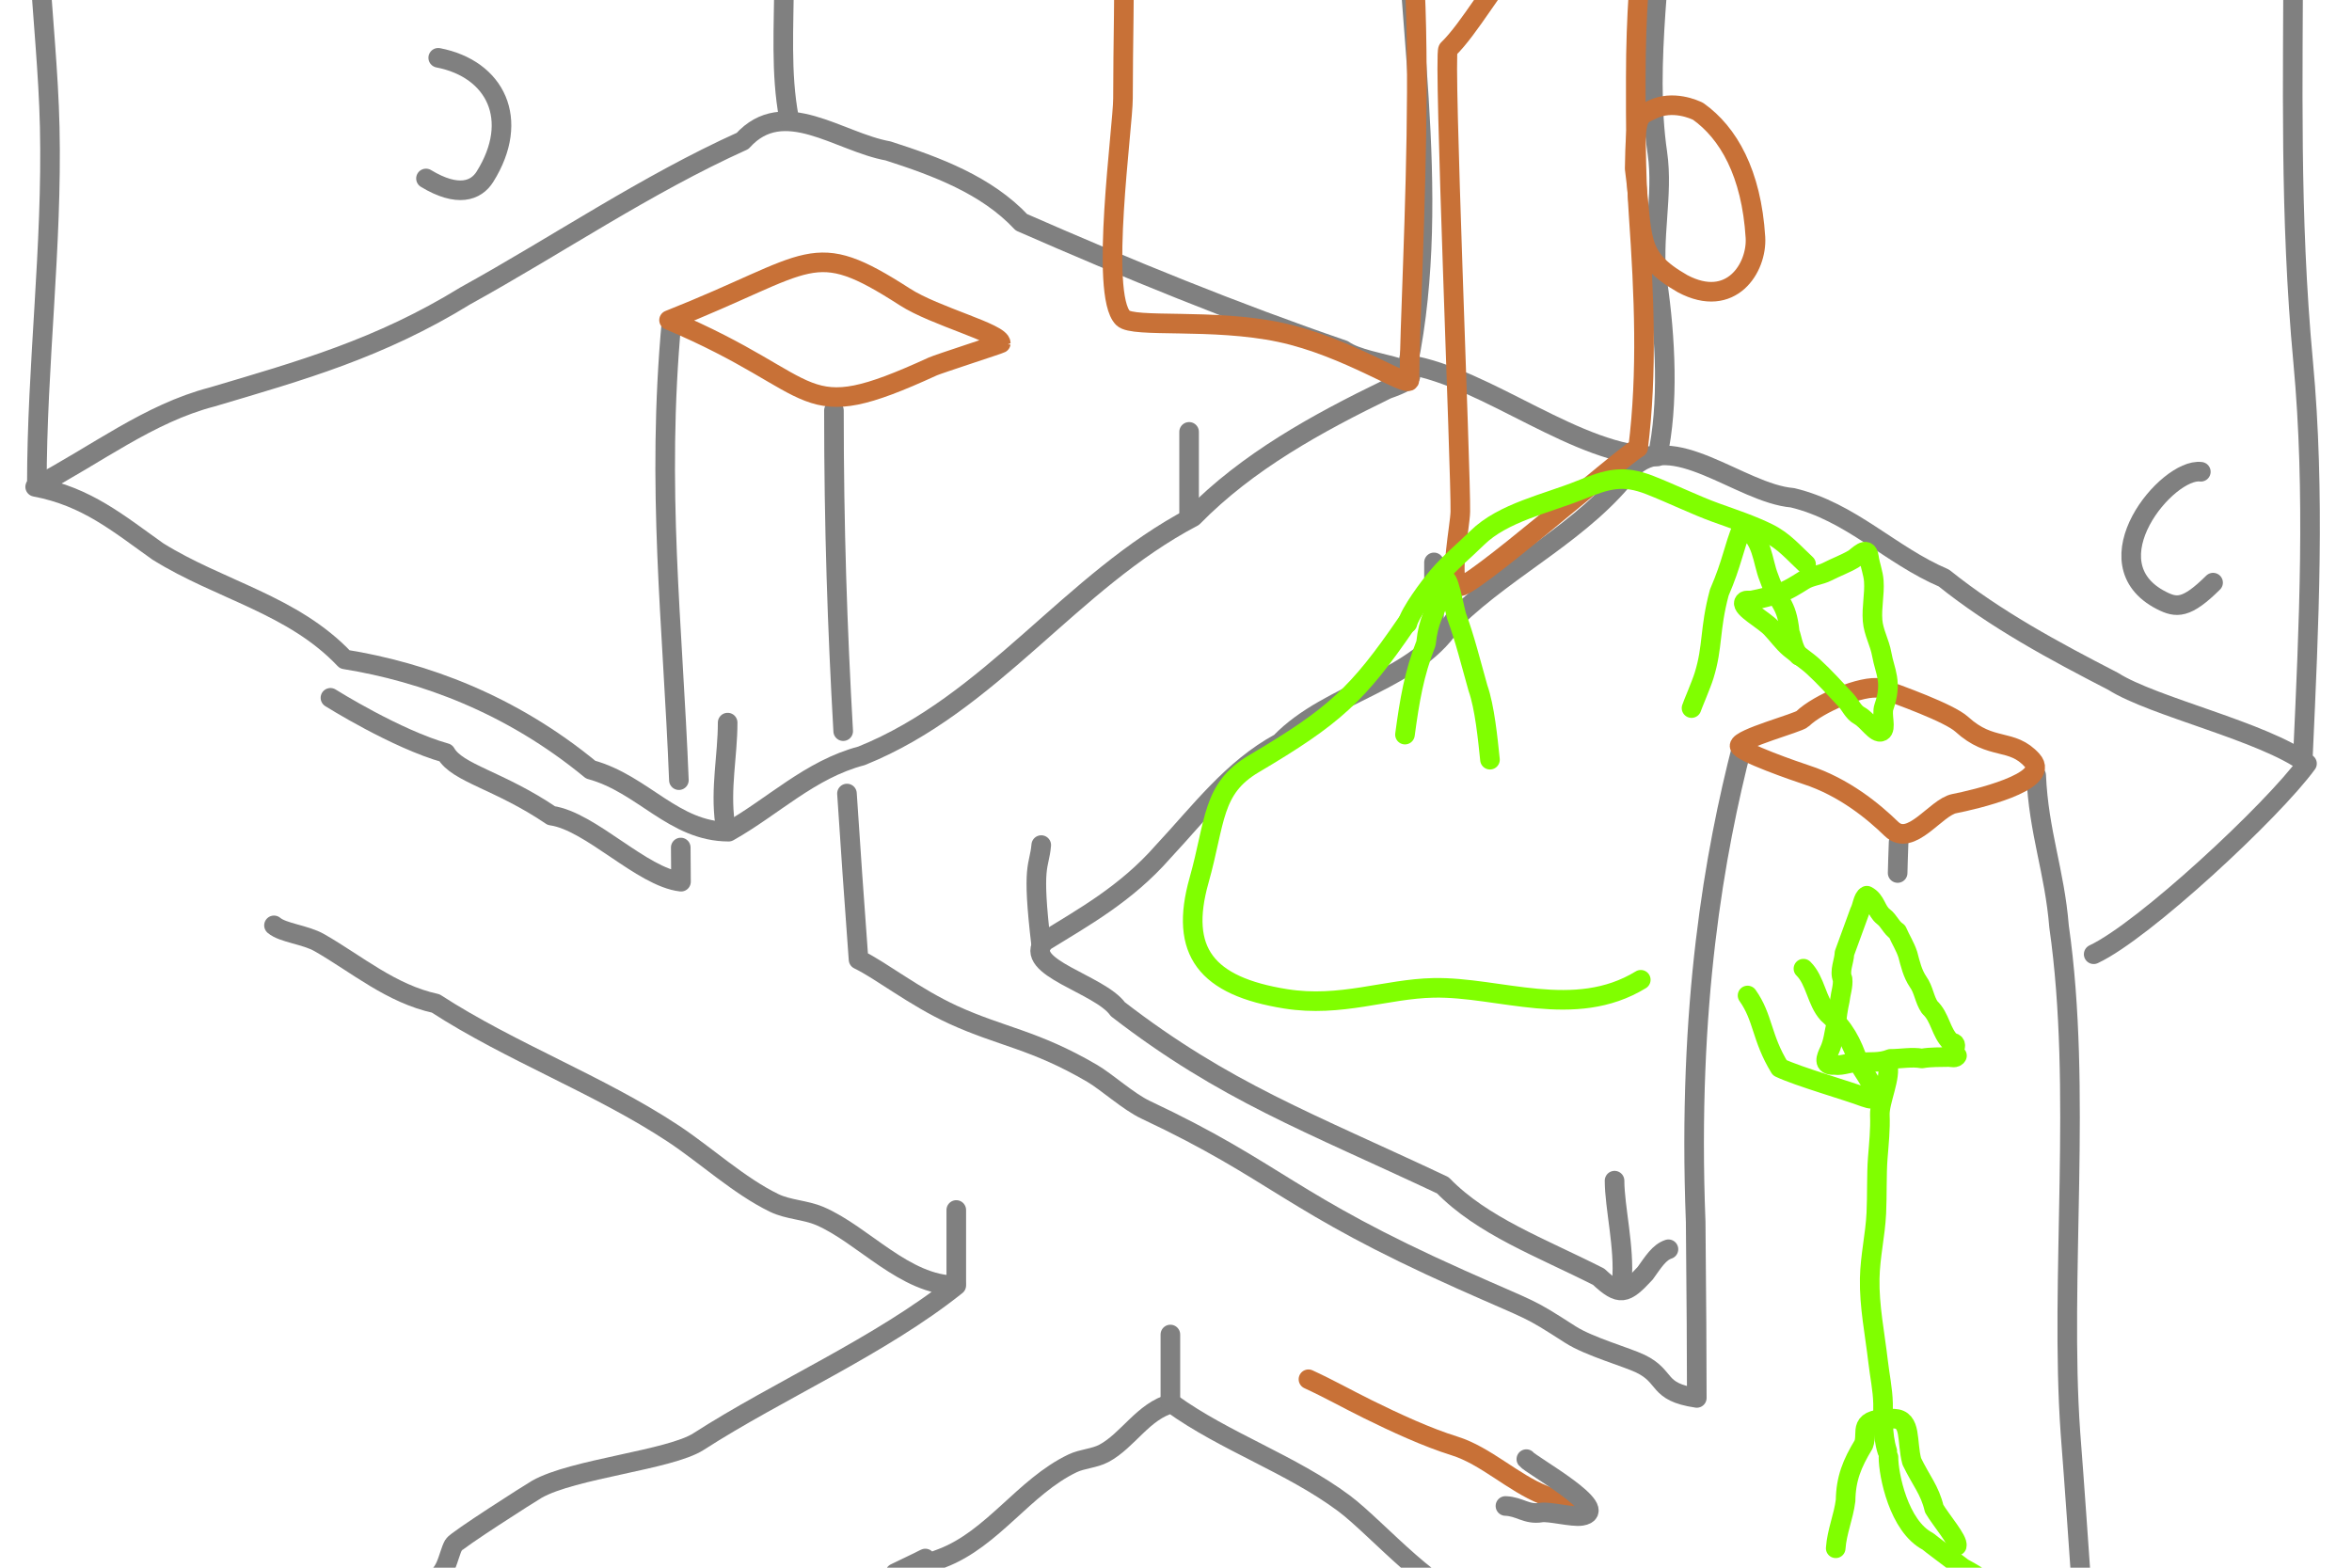 <?xml version="1.0" encoding="UTF-8" standalone="no"?>
<!-- Created with Inkscape (http://www.inkscape.org/) -->

<svg
   xmlns:dc="http://purl.org/dc/elements/1.1/"
   xmlns:cc="http://creativecommons.org/ns#"
   xmlns:rdf="http://www.w3.org/1999/02/22-rdf-syntax-ns#"
   xmlns:svg="http://www.w3.org/2000/svg"
   xmlns="http://www.w3.org/2000/svg"
   xmlns:sodipodi="http://sodipodi.sourceforge.net/DTD/sodipodi-0.dtd"
   xmlns:inkscape="http://www.inkscape.org/namespaces/inkscape"
   width="480"
   height="320"
   id="svg2"
   version="1.1"
   inkscape:version="0.48.0 r9654"
   sodipodi:docname="itnas285.svg"
   inkscape:export-xdpi="90"
   inkscape:export-ydpi="90"
   inkscape:export-filename="itnas285.png">
  <defs
     id="defs4">
    <inkscape:perspective
       sodipodi:type="inkscape:persp3d"
       inkscape:vp_x="0 : 160 : 1"
       inkscape:vp_y="0 : 1000 : 0"
       inkscape:vp_z="480 : 160 : 1"
       inkscape:persp3d-origin="240 : 106.66667 : 1"
       id="perspective8" />
  </defs>
  <sodipodi:namedview
     id="base"
     pagecolor="#ffffff"
     bordercolor="#666666"
     borderopacity="1.0"
     inkscape:pageopacity="1"
     inkscape:pageshadow="2"
     inkscape:zoom="2"
     inkscape:cx="254.56513"
     inkscape:cy="157.05584"
     inkscape:document-units="px"
     inkscape:current-layer="layer1"
     showgrid="false"
     inkscape:snap-nodes="true"
     inkscape:snap-global="false"
     inkscape:snap-grids="true"
     showguides="true"
     inkscape:window-width="1280"
     inkscape:window-height="998"
     inkscape:window-x="1276"
     inkscape:window-y="-4"
     inkscape:window-maximized="1"
     inkscape:object-nodes="true">
    <inkscape:grid
       empspacing="5"
       visible="true"
       enabled="true"
       snapvisiblegridlinesonly="true"
       type="xygrid"
       id="grid2816" />
  </sodipodi:namedview>
  <g
     inkscape:label="Layer 1"
     inkscape:groupmode="layer"
     id="layer1"
     transform="translate(0,0)">
    <path
       inkscape:connector-curvature="0"
       id="path4112"
       d="m 451.65,118.928 c -5.446,5.394 -7.47,5.201 -10.537,3.64 -15.012,-7.643 1.192,-27.125 8.037,-26.271"
       style="color:#000000;fill:none;stroke:#808080;stroke-width:4;stroke-linecap:round;stroke-linejoin:round;stroke-miterlimit:4;stroke-opacity:1;stroke-dasharray:none;stroke-dashoffset:0;marker:none;visibility:visible;display:inline;overflow:visible;enable-background:accumulate"
       sodipodi:nodetypes="csc" />
    <path
       sodipodi:nodetypes="csc"
       style="color:#000000;fill:none;stroke:#808080;stroke-width:4;stroke-linecap:round;stroke-linejoin:round;stroke-miterlimit:4;stroke-opacity:1;stroke-dasharray:none;stroke-dashoffset:0;marker:none;visibility:visible;display:inline;overflow:visible;enable-background:accumulate"
       d="m 86.934,36.428 c 6.446,3.894 10.213,2.558 12.037,-0.36 7.3,-11.674 2.157,-22.003 -9.537,-24.271"
       id="path4114"
       inkscape:connector-curvature="0" />
    <path
       style="color:#000000;fill:none;stroke:#808080;stroke-width:4;stroke-linecap:round;stroke-linejoin:round;stroke-miterlimit:4;stroke-opacity:1;stroke-dasharray:none;stroke-dashoffset:0;marker:none;visibility:visible;display:inline;overflow:visible;enable-background:accumulate"
       d="M 7.177,99.376 C 19.702,92.786 30.366,84.393 43.261,81.037 61.45,75.635 77.426,71.176 94.967,60.386 c 18.923,-10.45 36.806,-22.686 56.575,-31.617 8.375,-9.279 19.589,0.203 29.685,2.033 9.905,3.175 20.12,6.986 27.225,14.571 21.591,9.465 43.417,18.399 65.743,26.068 4.852,3.559 21.879,3.493 8.89,8.014 -14.297,6.95 -28.468,14.708 -39.603,26.071 -24.977,13.093 -41.126,38.073 -67.652,48.755 -10.54,2.783 -18.049,10.381 -27.128,15.484 -11.248,-0.023 -17.429,-9.732 -28.16,-12.665 C 104.187,143.634 86.407,137.184 70.358,134.591 59.781,123.396 44.863,120.46 32.206,112.559 24.205,106.889 17.727,101.354 7.177,99.376 z"
       id="path2984"
       inkscape:connector-curvature="0"
       sodipodi:nodetypes="ccccccccccccccc" />
    <path
       style="color:#000000;fill:none;stroke:#808080;stroke-width:4;stroke-linecap:round;stroke-linejoin:round;stroke-miterlimit:4;stroke-opacity:1;stroke-dasharray:none;stroke-dashoffset:0;marker:none;visibility:visible;display:inline;overflow:visible;enable-background:accumulate"
       d="m 286.388,-33.5 c 0,34.269 8.157,72.58 0.96,107.911 16.217,2.691 34.65,18.767 50.896,18.767 2.351,-10.571 1.664,-24.276 0,-35.657 -1.255,-8.583 1.255,-17.691 0,-26.274 -2.692,-18.413 1.309,-39.199 1.309,-57.96"
       id="path2994"
       inkscape:connector-curvature="0"
       sodipodi:nodetypes="cccssc" />
    <path
       style="color:#000000;fill:none;stroke:#c87137;stroke-width:4;stroke-linecap:round;stroke-linejoin:round;stroke-miterlimit:4;stroke-opacity:1;stroke-dasharray:none;stroke-dashoffset:0;marker:none;visibility:visible;display:inline;overflow:visible;enable-background:accumulate"
       d="m 358.253,48.462 c -0.809,-13.156 -5.556,-21.367 -11.675,-25.718 -0.715,-0.367 -5.161,-2.406 -9.381,-0.38 -2.871,1.378 -3.415,0.925 -3.589,12.057 1.883,14.344 0.015,17.9 9.788,23.494 9.917,5.26 15.237,-3.283 14.857,-9.452 z"
       id="path3043"
       inkscape:connector-curvature="0"
       sodipodi:nodetypes="scsccs" />
    <path
       style="color:#000000;fill:none;stroke:#808080;stroke-width:4;stroke-linecap:round;stroke-linejoin:round;stroke-miterlimit:4;stroke-opacity:1;stroke-dasharray:none;stroke-dashoffset:0;marker:none;visibility:visible;display:inline;overflow:visible;enable-background:accumulate"
       d="m 427.281,194.782 c 10.267,-4.805 36.541,-29.308 43.535,-38.915 -8.847,-6.576 -31.358,-11.572 -39.559,-16.786 -12.042,-6.213 -23.983,-12.617 -34.549,-21.095 -10.893,-4.636 -18.974,-13.546 -30.91,-16.382 -10.632,-0.891 -24.877,-14.457 -32.981,-5.741 -9.613,12.609 -24.661,19.556 -35.894,30.414 -7.604,12.904 -25.443,14.721 -35.671,25.33 -9.829,5.331 -16.39,14.228 -23.886,22.244 -7.592,8.66 -16.281,13.399 -24.272,18.354 -4.589,5.245 11.388,8.648 15.036,13.793 21.858,16.876 38.958,23.039 66.317,35.945 8.132,8.35 19.915,12.637 31.812,18.671 4.344,4.064 5.478,3.62 9.483,-0.705 1.693,-2.359 2.857,-4.275 4.758,-4.909"
       id="path2998"
       inkscape:connector-curvature="0"
       sodipodi:nodetypes="cccccccccccccc" />
    <path
       style="color:#000000;fill:none;stroke:#808080;stroke-width:4;stroke-linecap:round;stroke-linejoin:round;stroke-miterlimit:4;stroke-opacity:1;stroke-dasharray:none;stroke-dashoffset:0;marker:none;visibility:visible;display:inline;overflow:visible;enable-background:accumulate"
       d="m 292.65,129.928 c 0,-5.044 0,-10.087 0,-15.131"
       id="path3008"
       inkscape:connector-curvature="0" />
    <path
       style="color:#000000;fill:none;stroke:#808080;stroke-width:4;stroke-linecap:round;stroke-linejoin:round;stroke-miterlimit:4;stroke-opacity:1;stroke-dasharray:none;stroke-dashoffset:0;marker:none;visibility:visible;display:inline;overflow:visible;enable-background:accumulate"
       d="m 87.429,322.423 c 3.695,0 3.946,-5.004 5.157,-7.084 0.559,-0.959 15.672,-10.597 16.964,-11.336 7.312,-4.185 27.18,-5.989 33.006,-9.74 16.443,-10.587 36.975,-19.42 52.603,-31.878 -10.521,0 -18.969,-10.356 -27.849,-14.168 -2.917,-1.252 -6.44,-1.284 -9.283,-2.656 -7.156,-3.456 -14.054,-9.826 -20.629,-14.168 -15.137,-9.996 -33.221,-16.664 -48.478,-26.565 -9.118,-1.981 -16.117,-8.044 -23.723,-12.397 -2.898,-1.658 -7.475,-1.99 -9.283,-3.542"
       id="path3022"
       inkscape:connector-curvature="0"
       sodipodi:nodetypes="ccsscssscsc" />
    <path
       style="color:#000000;fill:none;stroke:#808080;stroke-width:4;stroke-linecap:round;stroke-linejoin:round;stroke-miterlimit:4;stroke-opacity:1;stroke-dasharray:none;stroke-dashoffset:0;marker:none;visibility:visible;display:inline;overflow:visible;enable-background:accumulate"
       d="m 182.675,321.117 c 17.952,-8.586 -11.061,4.843 9.586,-3.056 10.377,-3.97 16.723,-14.62 26.627,-19.357 2.008,-0.961 4.428,-0.995 6.39,-2.038 4.909,-2.609 8.047,-8.666 13.846,-10.188 10.852,7.824 24.347,12.341 35.147,20.376 6.83,5.082 19.578,20.153 27.51,20.153"
       id="path3024"
       inkscape:connector-curvature="0"
       sodipodi:nodetypes="cssscsc" />
    <path
       style="color:#000000;fill:none;stroke:#808080;stroke-width:4;stroke-linecap:round;stroke-linejoin:round;stroke-miterlimit:4;stroke-opacity:1;stroke-dasharray:none;stroke-dashoffset:0;marker:none;visibility:visible;display:inline;overflow:visible;enable-background:accumulate"
       d="m 195.159,261.695 c 0,-4.903 0,-9.807 0,-14.71"
       id="path3028"
       inkscape:connector-curvature="0" />
    <path
       style="color:#000000;fill:none;stroke:#808080;stroke-width:4;stroke-linecap:round;stroke-linejoin:round;stroke-miterlimit:4;stroke-opacity:1;stroke-dasharray:none;stroke-dashoffset:0;marker:none;visibility:visible;display:inline;overflow:visible;enable-background:accumulate"
       d="m 238.853,286.478 c 0,-4.692 0,-9.384 0,-14.075"
       id="path3032"
       inkscape:connector-curvature="0" />
    <path
       style="color:#000000;fill:none;stroke:#808080;stroke-width:4;stroke-linecap:round;stroke-linejoin:round;stroke-miterlimit:4;stroke-opacity:1;stroke-dasharray:none;stroke-dashoffset:0;marker:none;visibility:visible;display:inline;overflow:visible;enable-background:accumulate"
       d="m 137.06,65.496 c -3.161,34.333 0.23,61.743 1.489,93.752"
       id="path4001"
       inkscape:connector-curvature="0" />
    <path
       style="color:#000000;fill:none;stroke:#808080;stroke-width:4;stroke-linecap:round;stroke-linejoin:round;stroke-miterlimit:4;stroke-opacity:1;stroke-dasharray:none;stroke-dashoffset:0;marker:none;visibility:visible;display:inline;overflow:visible;enable-background:accumulate"
       d="m 138.93,172.997 c 0.034,2.296 0.052,4.62 0.051,6.978 C 130.982,179.049 120.495,167.589 112.522,166.487 101.856,159.252 93.309,157.864 90.966,153.701 80.883,150.886 67.438,142.441 67.438,142.441"
       id="path3046"
       inkscape:connector-curvature="0" />
    <path
       style="color:#000000;fill:none;stroke:#808080;stroke-width:4;stroke-linecap:round;stroke-linejoin:round;stroke-miterlimit:4;stroke-opacity:1;stroke-dasharray:none;stroke-dashoffset:0;marker:none;visibility:visible;display:inline;overflow:visible;enable-background:accumulate"
       d="m 415.55,158.271 c 0.496,11.615 3.761,19.574 4.663,30.83 4.759,33.215 0.098,71.742 2.322,103.332 0.882,11.324 1.645,22.659 2.442,33.99"
       id="path3037"
       inkscape:connector-curvature="0"
       sodipodi:nodetypes="cccc" />
    <path
       id="path3985"
       style="color:#000000;fill:none;stroke:#808080;stroke-width:4;stroke-linecap:round;stroke-linejoin:round;stroke-miterlimit:4;stroke-opacity:1;stroke-dasharray:none;stroke-dashoffset:0;marker:none;visibility:visible;display:inline;overflow:visible;enable-background:accumulate"
       d="m 355.53,152.294 c -5.541,21.568 -11.202,52.638 -9.473,97.125 0.147,16.683 0.228,26.219 0.228,35.928 -8.37,-1.231 -5.917,-4.3 -11.539,-7.001 -2.763,-1.328 -10.457,-3.492 -14.233,-5.914 -9.145,-5.868 -6.809,-4.306 -22.379,-11.258 -35.243,-15.736 -37.248,-21.896 -64.349,-34.652 -3.47,-1.633 -7.966,-5.714 -10.903,-7.432 -11.761,-6.881 -18.532,-7.446 -28.339,-11.937 -7.919,-3.626 -14.732,-9.068 -19.332,-11.287 -0.878,-12.037 -1.674,-23.152 -2.361,-33.889"
       inkscape:connector-curvature="0"
       sodipodi:nodetypes="cccsssssscc" />
    <path
       style="color:#000000;fill:none;stroke:#808080;stroke-width:4;stroke-linecap:round;stroke-linejoin:round;stroke-miterlimit:4;stroke-opacity:1;stroke-dasharray:none;stroke-dashoffset:0;marker:none;visibility:visible;display:inline;overflow:visible;enable-background:accumulate"
       d="m 172.081,149.245 c -1.186,-21.015 -1.89,-41.388 -1.89,-65.451"
       id="path3892"
       inkscape:connector-curvature="0" />
    <path
       style="color:#000000;fill:none;stroke:#c87137;stroke-width:4;stroke-linecap:round;stroke-linejoin:round;stroke-miterlimit:4;stroke-opacity:1;stroke-dasharray:none;stroke-dashoffset:0;marker:none;visibility:visible;display:inline;overflow:visible;enable-background:accumulate"
       d="m 226.256,-47.133 c 4.37,22.022 2.923,44.785 2.923,67.227 0,5.803 -4.821,39.997 0,44.818 2.105,2.105 18.273,0 32.069,2.923 13.796,2.923 26.393,11.637 26.393,9.743 0,-20.22 5.633,-99.592 -4.872,-110.097 -7.208,-7.208 -21.028,-11.88 -32.154,-15.589 -7.857,-2.619 -15.228,-8.156 -24.359,0.974 z"
       id="path3930"
       inkscape:connector-curvature="0"
       sodipodi:nodetypes="csscsssc" />
    <path
       style="color:#000000;fill:none;stroke:#c87137;stroke-width:4;stroke-linecap:round;stroke-linejoin:round;stroke-miterlimit:4;stroke-opacity:1;stroke-dasharray:none;stroke-dashoffset:0;marker:none;visibility:visible;display:inline;overflow:visible;enable-background:accumulate"
       d="m 334.311,91.414 c 1.918,-15.335 1.232,-31.331 0.103,-47.535 -0.632,-9.072 -0.583,-18.89 -0.583,-27.983 0,-26.221 3.717,-38.241 1.206,-43.051 -2.204,-4.221 -13.445,5.962 -24.825,18.08 -5.171,5.506 -10.269,14.874 -14.692,19.144 -0.951,0.918 2.643,86.558 2.506,94.353 -0.054,3.106 -2.283,13.229 -0.341,15.24 1.429,1.48 32.925,-26.115 36.625,-28.248 z"
       id="path3932"
       inkscape:connector-curvature="0"
       sodipodi:nodetypes="csssssssc" />
    <path
       style="color:#000000;fill:none;stroke:#808080;stroke-width:4;stroke-linecap:round;stroke-linejoin:round;stroke-miterlimit:4;stroke-opacity:1;stroke-dasharray:none;stroke-dashoffset:0;marker:none;visibility:visible;display:inline;overflow:visible;enable-background:accumulate"
       d="M 9.522,-42 C 5.258,-19.266 9.644,3.375 10.15,26.019 10.692,50.301 7.522,74.588 7.522,99"
       id="path3948"
       inkscape:connector-curvature="0"
       sodipodi:nodetypes="csc" />
    <path
       style="color:#000000;fill:none;stroke:#808080;stroke-width:4;stroke-linecap:round;stroke-linejoin:round;stroke-miterlimit:4;stroke-opacity:1;stroke-dasharray:none;stroke-dashoffset:0;marker:none;visibility:visible;display:inline;overflow:visible;enable-background:accumulate"
       d="m 470,154 c 1.187,-26.167 2.521,-53.383 0.033,-80.085 C 467.218,43.712 468,15.87 468,-11"
       id="path3954"
       inkscape:connector-curvature="0"
       sodipodi:nodetypes="csc" />
    <path
       style="color:#000000;fill:none;stroke:#c87137;stroke-width:4;stroke-linecap:round;stroke-linejoin:round;stroke-miterlimit:4;stroke-opacity:1;stroke-dasharray:none;stroke-dashoffset:0;marker:none;visibility:visible;display:inline;overflow:visible;enable-background:accumulate"
       d="m 136.541,65.34 c 29.751,-11.789 28.962,-17.072 48.125,-4.728 6.201,3.994 19.576,7.339 19.576,9.457 0,0.095 -12.785,4.232 -13.867,4.728 -27.951,12.82 -21.77,4.087 -53.835,-9.457 z"
       id="path3082"
       inkscape:connector-curvature="0"
       sodipodi:nodetypes="csssc" />
    <path
       inkscape:connector-curvature="0"
       id="path3023"
       d="m 387.473,171.89 c -0.107,3.213 -0.165,4.424 -0.2,6.312"
       style="color:#000000;fill:none;stroke:#808080;stroke-width:4;stroke-linecap:round;stroke-linejoin:round;stroke-miterlimit:4;stroke-opacity:1;stroke-dasharray:none;stroke-dashoffset:0;marker:none;visibility:visible;display:inline;overflow:visible;enable-background:accumulate"
       sodipodi:nodetypes="cc" />
    <path
       style="color:#000000;fill:none;stroke:#c87137;stroke-width:4;stroke-linecap:round;stroke-linejoin:round;stroke-miterlimit:4;stroke-opacity:1;stroke-dasharray:none;stroke-dashoffset:0;marker:none;visibility:visible;display:inline;overflow:visible;enable-background:accumulate"
       d="m 383.731,140.479 c 3.593,1.284 14.086,5.04 16.628,7.361 6.048,5.523 10.167,2.708 14.361,7.361 3.983,4.419 -12.005,8.081 -15.872,8.834 -3.806,0.741 -8.874,9.025 -12.849,5.153 -3.66,-3.565 -9.663,-8.536 -17.384,-11.042 -1.79,-0.581 -13.605,-4.649 -13.605,-5.889 0,-1.535 12.007,-4.701 12.849,-5.521 3.215,-3.131 12.229,-6.967 15.872,-6.257 z"
       id="path3858"
       inkscape:connector-curvature="0"
       sodipodi:nodetypes="csssssssc" />
    <path
       style="color:#000000;fill:none;stroke:#808080;stroke-width:4;stroke-linecap:round;stroke-linejoin:round;stroke-miterlimit:4;stroke-opacity:1;stroke-dasharray:none;stroke-dashoffset:0;marker:none;visibility:visible;display:inline;overflow:visible;enable-background:accumulate"
       d="M 161,24 C 159.288,14.891 160,5.308 160,-4"
       id="path3973"
       inkscape:connector-curvature="0" />
    <path
       inkscape:connector-curvature="0"
       style="fill:none;stroke:#80ff00;stroke-width:4;stroke-linecap:round;stroke-linejoin:round;stroke-miterlimit:4;stroke-opacity:1;stroke-dasharray:none"
       d="m 399.384,215.489 c -1.86,-0.227 0.972,-2.566 -1.237,-2.743 -2.107,-2.037 -2.152,-5.114 -4.325,-7.121 -1.102,-1.606 -1.22,-3.628 -2.373,-5.212 -1.145,-1.698 -1.587,-3.635 -2.096,-5.553 -0.528,-1.645 -1.482,-3.109 -2.157,-4.688 -1.327,-0.89 -1.593,-2.122 -2.847,-3.094 -1.507,-1.179 -1.487,-3.297 -3.362,-4.246 -0.783,0.376 -0.924,2.248 -1.455,3.214 -1.039,2.844 -2.079,5.688 -3.114,8.533 -0.068,1.757 -1.086,3.609 -0.386,5.257 0.164,1.428 -0.396,2.907 -0.547,4.349 -0.372,1.603 -0.62,3.435 -0.813,5.107 -0.407,1.73 -0.531,3.464 -1.345,5.185 -0.635,1.349 -1.402,3.051 1.038,2.908 1.736,0.26 3.552,-0.772 5.297,-0.503 2.044,-0.204 3.991,0.132 6.133,-0.743 2.107,0.008 4.421,-0.46 6.427,-0.079 1.878,-0.34 3.809,-0.235 5.62,-0.294 0.443,0.045 1.274,0.275 1.542,-0.277 z"
       id="path2942" />
    <path
       inkscape:connector-curvature="0"
       style="fill:none;stroke:#80ff00;stroke-width:4;stroke-linecap:round;stroke-linejoin:round;stroke-miterlimit:4;stroke-opacity:1;stroke-dasharray:none"
       d="m 304.076,155.069 c -0.44,-4.265 -1.08,-10.741 -2.449,-14.605 -1.4,-4.933 -2.642,-10.049 -4.392,-14.771 -0.836,-3.214 -2.243,-11.525 -2.932,-4.968 -1.472,4.455 -2.762,5.594 -3.287,10.6 -2.411,6.091 -3.339,11.607 -4.288,18.625"
       id="path2956"
       sodipodi:nodetypes="cccccc" />
    <path
       inkscape:connector-curvature="0"
       style="color:#000000;fill:none;stroke:#80ff00;stroke-width:4;stroke-linecap:round;stroke-linejoin:round;stroke-miterlimit:4;stroke-opacity:1;stroke-dasharray:none;stroke-dashoffset:0;marker:none;visibility:visible;display:inline;overflow:visible;enable-background:accumulate"
       d="m 355.917,122.942 c -0.55,1.179 3.954,3.555 5.551,5.229 1.298,1.36 2.394,2.938 3.815,4.135 1.576,1.327 3.341,2.432 4.858,3.827 2.276,2.094 4.356,4.428 6.489,6.688 1.042,1.105 1.542,2.552 2.86,3.271 1.637,0.893 3.335,3.785 4.5,3.223 1.083,-0.523 -0.07,-3.42 0.489,-5.018 1.795,-5.137 0.172,-7.225 -0.442,-10.712 -0.433,-2.461 -1.68,-4.461 -1.878,-6.919 -0.216,-2.695 0.434,-5.34 0.253,-8.039 -0.114,-1.698 -0.778,-3.252 -0.999,-4.907 -0.331,-2.474 -2.24,-0.152 -3.161,0.391 -1.705,1.004 -3.573,1.668 -5.326,2.574 -1.515,0.783 -3.328,0.84 -4.823,1.776 -1.616,1.012 -3.273,2.08 -5.079,2.676 -1.729,0.571 -3.525,1.037 -5.34,1.389 -0.892,0.173 -1.489,-0.177 -1.767,0.418 z"
       id="path2870"
       sodipodi:nodetypes="csssssssssssssssss" />
    <path
       inkscape:connector-curvature="0"
       style="fill:none;stroke:#80ff00;stroke-width:4;stroke-linecap:round;stroke-linejoin:round;stroke-miterlimit:4;stroke-opacity:1;stroke-dasharray:none"
       d="m 345.209,144.536 c 0.216,-0.706 1.995,-4.788 2.569,-6.669 1.836,-5.92 1.074,-9.373 3.096,-16.91 2.71,-6.312 2.83,-8.837 4.728,-13.469 4.198,2.282 4.004,7.022 5.41,10.443 1.936,5.494 3.587,4.785 4.255,11.199 0.436,0.965 0.575,3.103 1.844,4.726"
       id="path2958-6"
       sodipodi:nodetypes="ccccccc" />
    <path
       inkscape:connector-curvature="0"
       style="color:#000000;fill:none;stroke:#80ff00;stroke-width:4;stroke-linecap:round;stroke-linejoin:round;stroke-miterlimit:4;stroke-opacity:1;stroke-dasharray:none;stroke-dashoffset:0;marker:none;visibility:visible;display:inline;overflow:visible;enable-background:accumulate"
       d="m 385.181,217.157 c 0.884,2.529 -1.652,7.644 -1.539,10.454 0.117,2.917 -0.197,5.834 -0.428,8.807 -0.254,3.274 -0.115,7.55 -0.289,11.195 -0.217,4.553 -1.253,8.709 -1.351,13.331 -0.12,5.636 1.059,11.331 1.713,16.997 0.329,2.85 0.934,5.62 1.007,8.516 0.057,2.234 -0.252,6.256 0.857,9.748"
       id="path2833-4"
       sodipodi:nodetypes="csssssss" />
    <path
       inkscape:connector-curvature="0"
       style="fill:none;stroke:#80ff00;stroke-width:4;stroke-linecap:round;stroke-linejoin:round;stroke-miterlimit:4;stroke-opacity:1;stroke-dasharray:none"
       d="m 508.82,327.884 c -6.715,0.559 -13.985,-3.403 -20.336,-2.143 -5.808,1.316 -10.082,4.031 -15.778,7.339 -4.899,3.696 -11.675,6.672 -19.631,7.793 -6.724,0.805 -13.454,0.375 -20.158,-1.76 -3.892,-0.983 -7.922,-1.755 -10.969,-4.202 -7.643,-4.513 -13.394,-10.632 -21.356,-14.863 -2.967,-2.235 -6.551,-4.901 -7.139,-5.416 -5.988,-3.09 -8.058,-13.697 -8.05,-17.174"
       id="path4123"
       sodipodi:nodetypes="ccccccccc" />
    <path
       style="color:#000000;fill:none;stroke:#808080;stroke-width:4;stroke-linecap:round;stroke-linejoin:round;stroke-miterlimit:4;stroke-opacity:1;stroke-dasharray:none;stroke-dashoffset:0;marker:none;visibility:visible;display:inline;overflow:visible;enable-background:accumulate"
       d="m 242.674,104.709 c 0,-5.518 0,-11.037 0,-16.555"
       id="path3004"
       inkscape:connector-curvature="0" />
    <path
       style="color:#000000;fill:none;stroke:#808080;stroke-width:4;stroke-linecap:round;stroke-linejoin:round;stroke-miterlimit:4;stroke-opacity:1;stroke-dasharray:none;stroke-dashoffset:0;marker:none;visibility:visible;display:inline;overflow:visible;enable-background:accumulate"
       d="M 147.948,168 C 146.984,160.863 148.5,154.29 148.5,147.5"
       id="path4052"
       inkscape:connector-curvature="0" />
    <path
       style="fill:none;stroke:#808080;stroke-width:4;stroke-linecap:round;stroke-linejoin:round;stroke-opacity:1;color:#000000;stroke-miterlimit:4;stroke-dasharray:none;stroke-dashoffset:0;marker:none;visibility:visible;display:inline;overflow:visible;enable-background:accumulate"
       d="m 331,261.5 c 0.591,-6.814 -1.5,-15.086 -1.5,-20.5"
       id="path4054"
       inkscape:connector-curvature="0" />
    <path
       style="color:#000000;fill:none;stroke:#808080;stroke-width:4;stroke-linecap:round;stroke-linejoin:round;stroke-miterlimit:4;stroke-opacity:1;stroke-dasharray:none;stroke-dashoffset:0;marker:none;visibility:visible;display:inline;overflow:visible;enable-background:accumulate"
       d="m 212.5,193 c -2.024,-16.953 -0.419,-15.762 0,-20.5"
       id="path4073"
       inkscape:connector-curvature="0"
       sodipodi:nodetypes="cc" />
    <path
       inkscape:connector-curvature="0"
       style="color:#000000;fill:none;stroke:#80ff00;stroke-width:4;stroke-linecap:round;stroke-linejoin:round;stroke-miterlimit:4;stroke-opacity:1;stroke-dasharray:none;stroke-dashoffset:0;marker:none;visibility:visible;display:inline;overflow:visible;enable-background:accumulate"
       d="m 368.586,115.168 c -2.555,-2.353 -4.467,-4.726 -7.746,-6.346 -3.403,-1.681 -7.023,-2.869 -10.668,-4.182 -4.015,-1.446 -9.019,-3.874 -13.432,-5.609 -5.513,-2.167 -8.646,-1.268 -14.215,0.992 -6.79,2.756 -15.779,4.575 -21.061,9.78 -2.656,2.618 -5.515,4.939 -7.961,7.804 -1.886,2.21 -5.678,7.351 -6.276,9.65"
       id="path2833"
       sodipodi:nodetypes="csssssss" />
    <path
       inkscape:connector-curvature="0"
       style="fill:none;stroke:#80ff00;stroke-width:4;stroke-linecap:round;stroke-linejoin:round;stroke-miterlimit:4;stroke-opacity:1;stroke-dasharray:none"
       d="m 374.635,316.039 c 0.244,-3.423 1.595,-6.395 2.016,-9.764 0.061,-4.41 1.3,-7.508 3.671,-11.417 1.022,-2.627 -1.653,-5.459 6.252,-5.275 3.592,0.144 2.496,4.622 3.586,8.717 1.901,3.956 3.674,5.824 4.569,9.644 1.411,2.396 4.943,6.439 4.616,7.595"
       id="path2956-7-1"
       sodipodi:nodetypes="ccccccc" />
    <path
       sodipodi:nodetypes="cccccc"
       id="path3052"
       d="m 368.049,197.726 c 2.452,2.401 2.7,6.702 4.997,9.203 3.323,2.9 4.883,5.849 6.329,10.186 1.341,2.479 6.26,8.71 1.12,6.832 -3.356,-1.29 -13.453,-4.17 -17.28,-5.989 -3.767,-6.159 -3.353,-10.231 -6.57,-14.756"
       style="fill:none;stroke:#80ff00;stroke-width:4;stroke-linecap:round;stroke-linejoin:round;stroke-miterlimit:4;stroke-opacity:1;stroke-dasharray:none"
       inkscape:connector-curvature="0" />
    <g
       id="g3104"
       transform="matrix(0.812,0.584,-0.584,0.812,175.266,-24.509)">
      <path
         sodipodi:nodetypes="csssc"
         inkscape:connector-curvature="0"
         id="path3076"
         d="m 253.144,194.842 c 4.507,-0.882 8.877,-1.362 13.435,-2.121 6.16,-1.027 13.1,-2.363 18.738,-4.243 6.243,-2.081 14.109,-0.876 20.506,-2.475 2.779,-0.695 6.481,-1.217 9.192,-2.121"
         style="color:#000000;fill:none;stroke:#c87137;stroke-width:4;stroke-linecap:round;stroke-linejoin:round;stroke-miterlimit:4;stroke-opacity:1;stroke-dasharray:none;stroke-dashoffset:0;marker:none;visibility:visible;display:inline;overflow:visible;enable-background:accumulate" />
      <path
         sodipodi:nodetypes="cssc"
         inkscape:connector-curvature="0"
         id="path3078"
         d="m 298.753,182.114 c 1.461,0.449 20.582,-1.844 15.91,2.828 -1.345,1.345 -5.919,3.091 -7.071,4.243 -2.177,2.177 -4.274,1.553 -6.718,3.182"
         style="color:#000000;fill:none;stroke:#808080;stroke-width:4;stroke-linecap:round;stroke-linejoin:round;stroke-miterlimit:4;stroke-opacity:1;stroke-dasharray:none;stroke-dashoffset:0;marker:none;visibility:visible;display:inline;overflow:visible;enable-background:accumulate" />
    </g>
    <path
       inkscape:connector-curvature="0"
       style="color:#000000;fill:none;stroke:#80ff00;stroke-width:4;stroke-linecap:round;stroke-linejoin:round;stroke-miterlimit:4;stroke-opacity:1;stroke-dasharray:none;stroke-dashoffset:0;marker:none;visibility:visible;display:inline;overflow:visible;enable-background:accumulate"
       d="m 287.147,127.111 c -10.086,14.743 -14.78,19.036 -31.302,28.817 -8.582,5.08 -7.742,11.695 -11.145,23.784 -4.082,14.502 1.44,21.582 17.685,24.173 11.245,1.794 20.445,-2.046 30.194,-2.24 13.408,-0.267 28.743,6.625 42.275,-1.651"
       id="path4125-8-0"
       sodipodi:nodetypes="csssss" />
  </g>
</svg>
